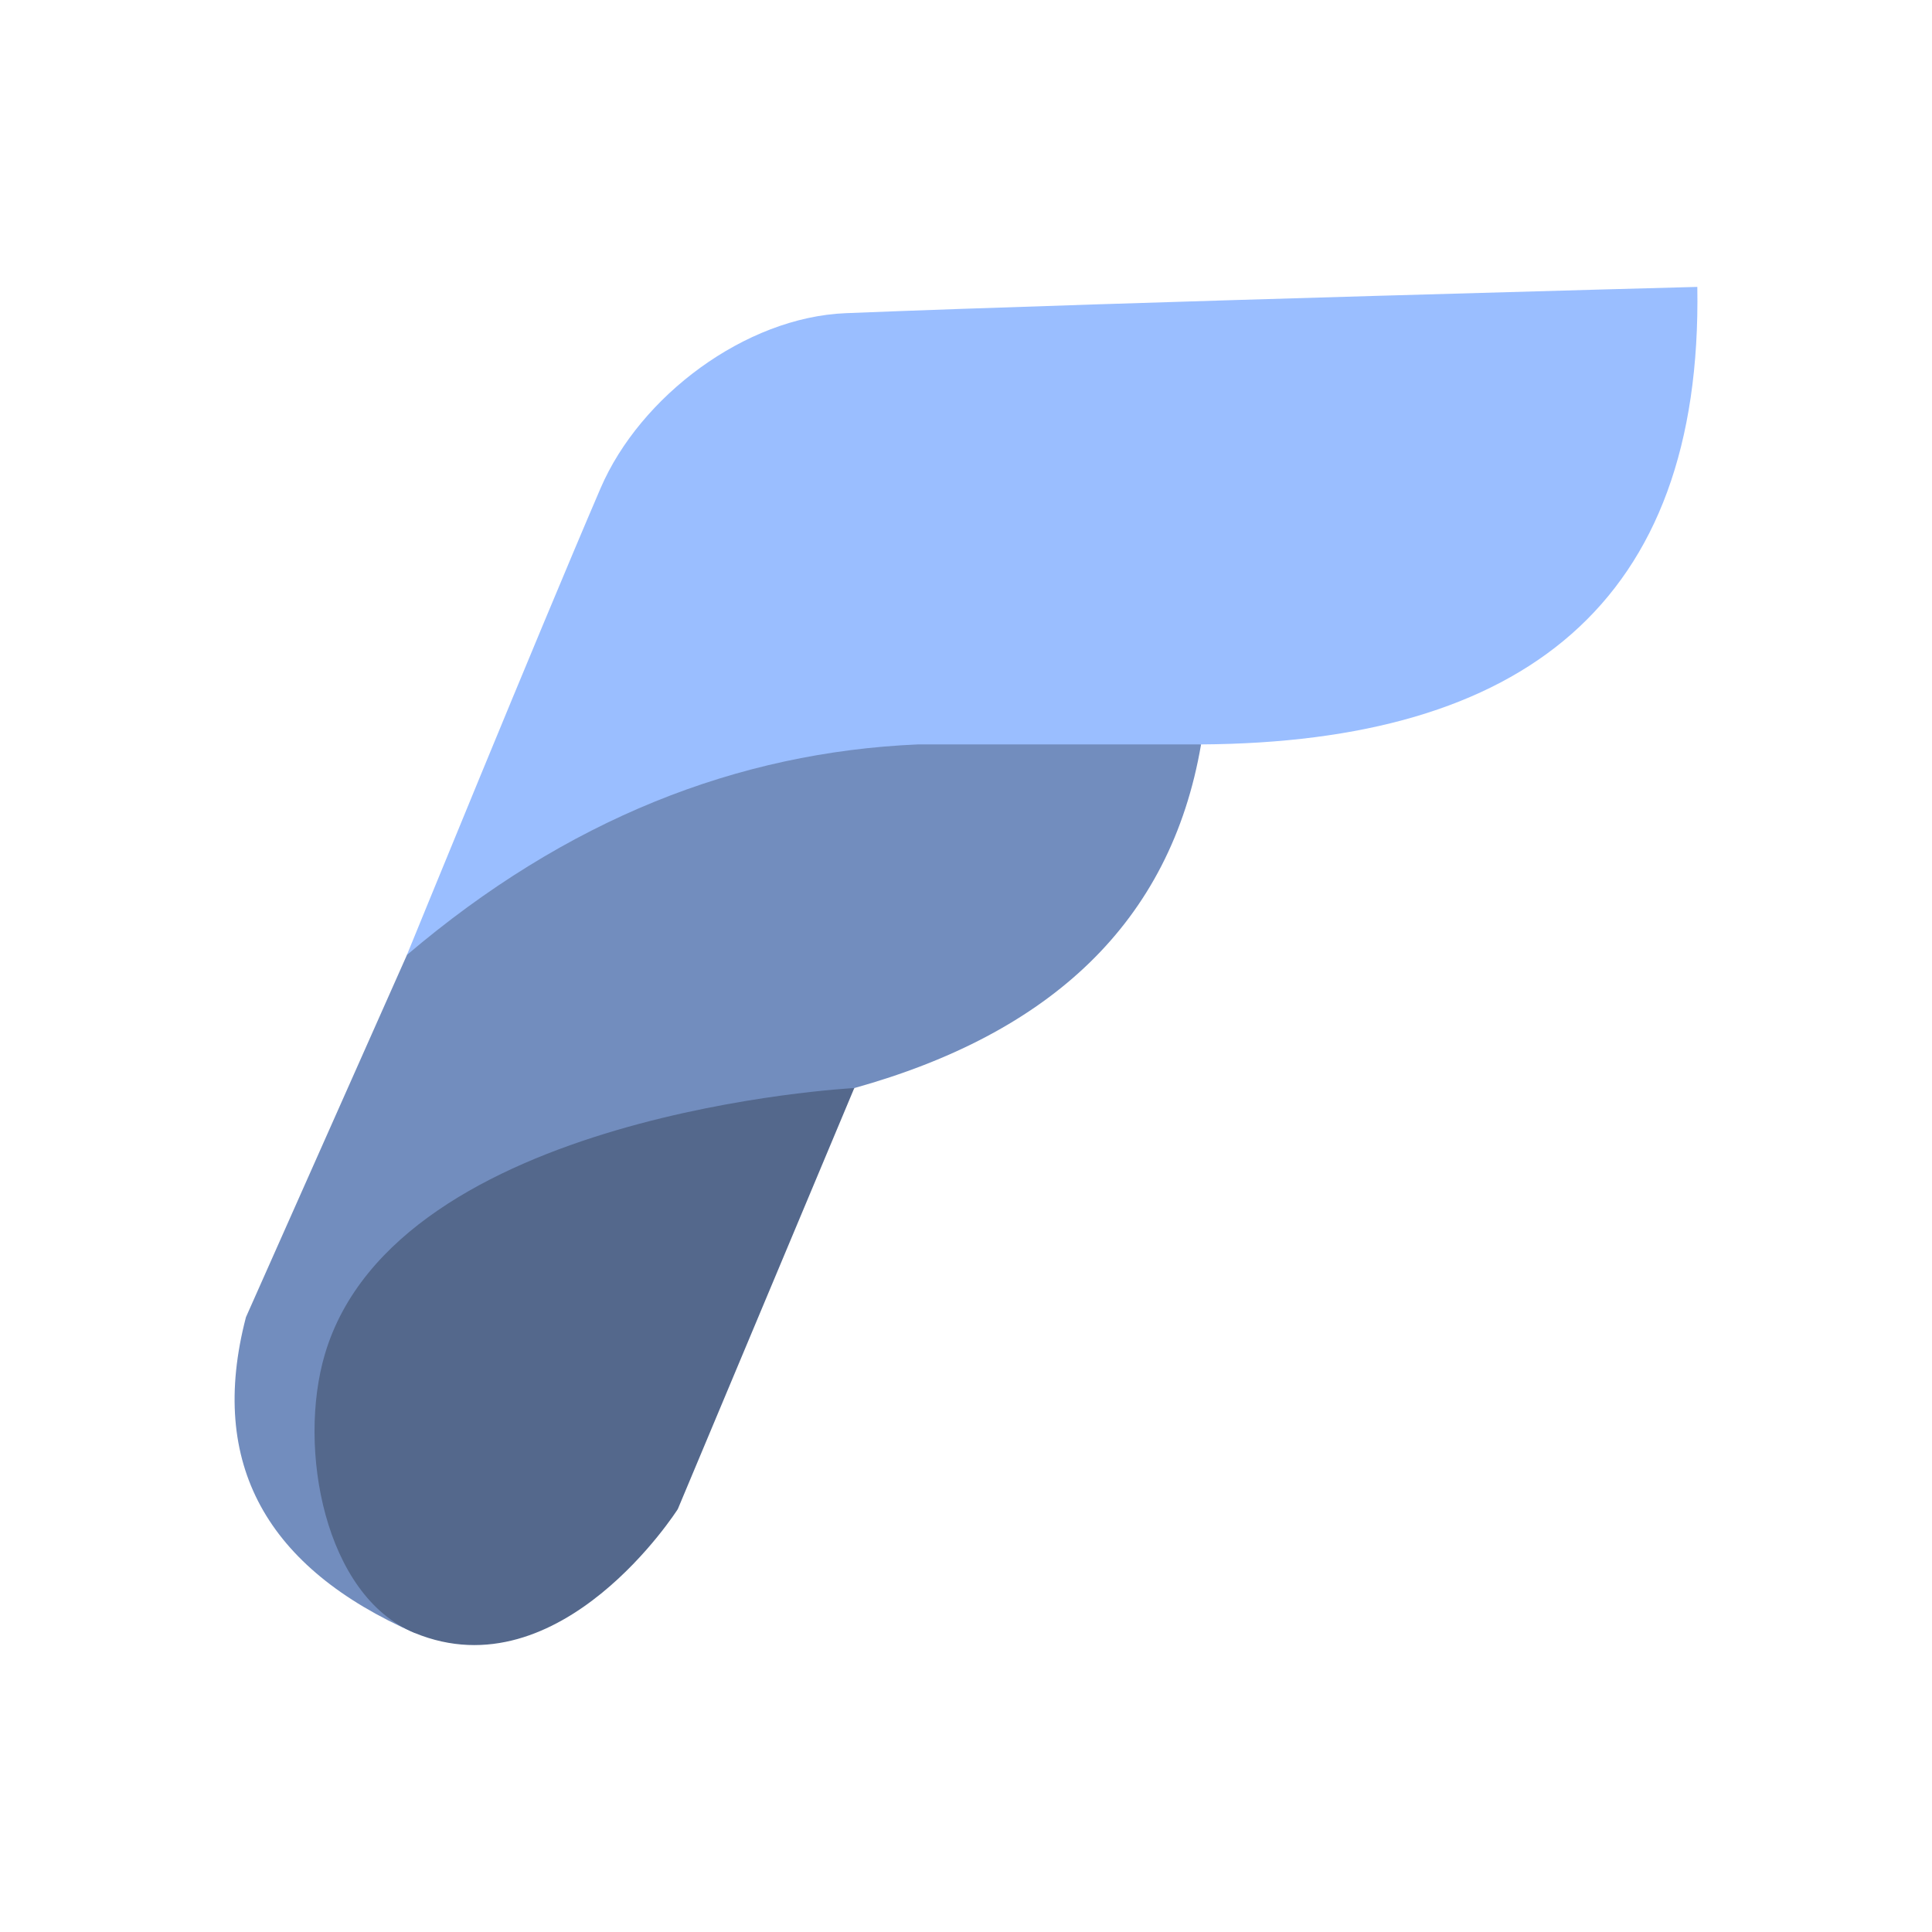 <?xml version="1.0" encoding="UTF-8"?>
<svg version="1.1" viewBox="0 0 192 192" xmlns="http://www.w3.org/2000/svg">
 <path d="m40.437 94.901s12.959-31.753 19.243-46.373c3.942-9.17 14.393-17.004 24.367-17.405 27.089-1.088 84.631-2.611 84.631-2.611 0.519 31.509-17.365 45.273-49.322 45.467l-72.947 27.851z" style="fill:#9abeff;stroke-linecap:round;stroke-linejoin:round;stroke-width:7.832"/>
 <path d="m119.36 73.979h-28.152c-17.922 0.777-34.896 7.43-50.767 20.922l-15.999 35.998c-3.819 14.642 2.128 24.945 16.768 31.383l43.69-54.151c19.437-5.422 31.43-16.426 34.46-34.152z" style="fill:#728dbe;stroke-linecap:round;stroke-linejoin:round;stroke-width:7.832"/>
 <path d="m84.897 108.13-17.538 41.844s-11.623 18.298-26.153 12.307c-8.966-3.697-11.67-18.391-8.923-27.691 7.12-24.107 52.613-26.46 52.613-26.46z" style="fill:#54688c;stroke-linecap:round;stroke-linejoin:round;stroke-width:7.832"/>
</svg>
